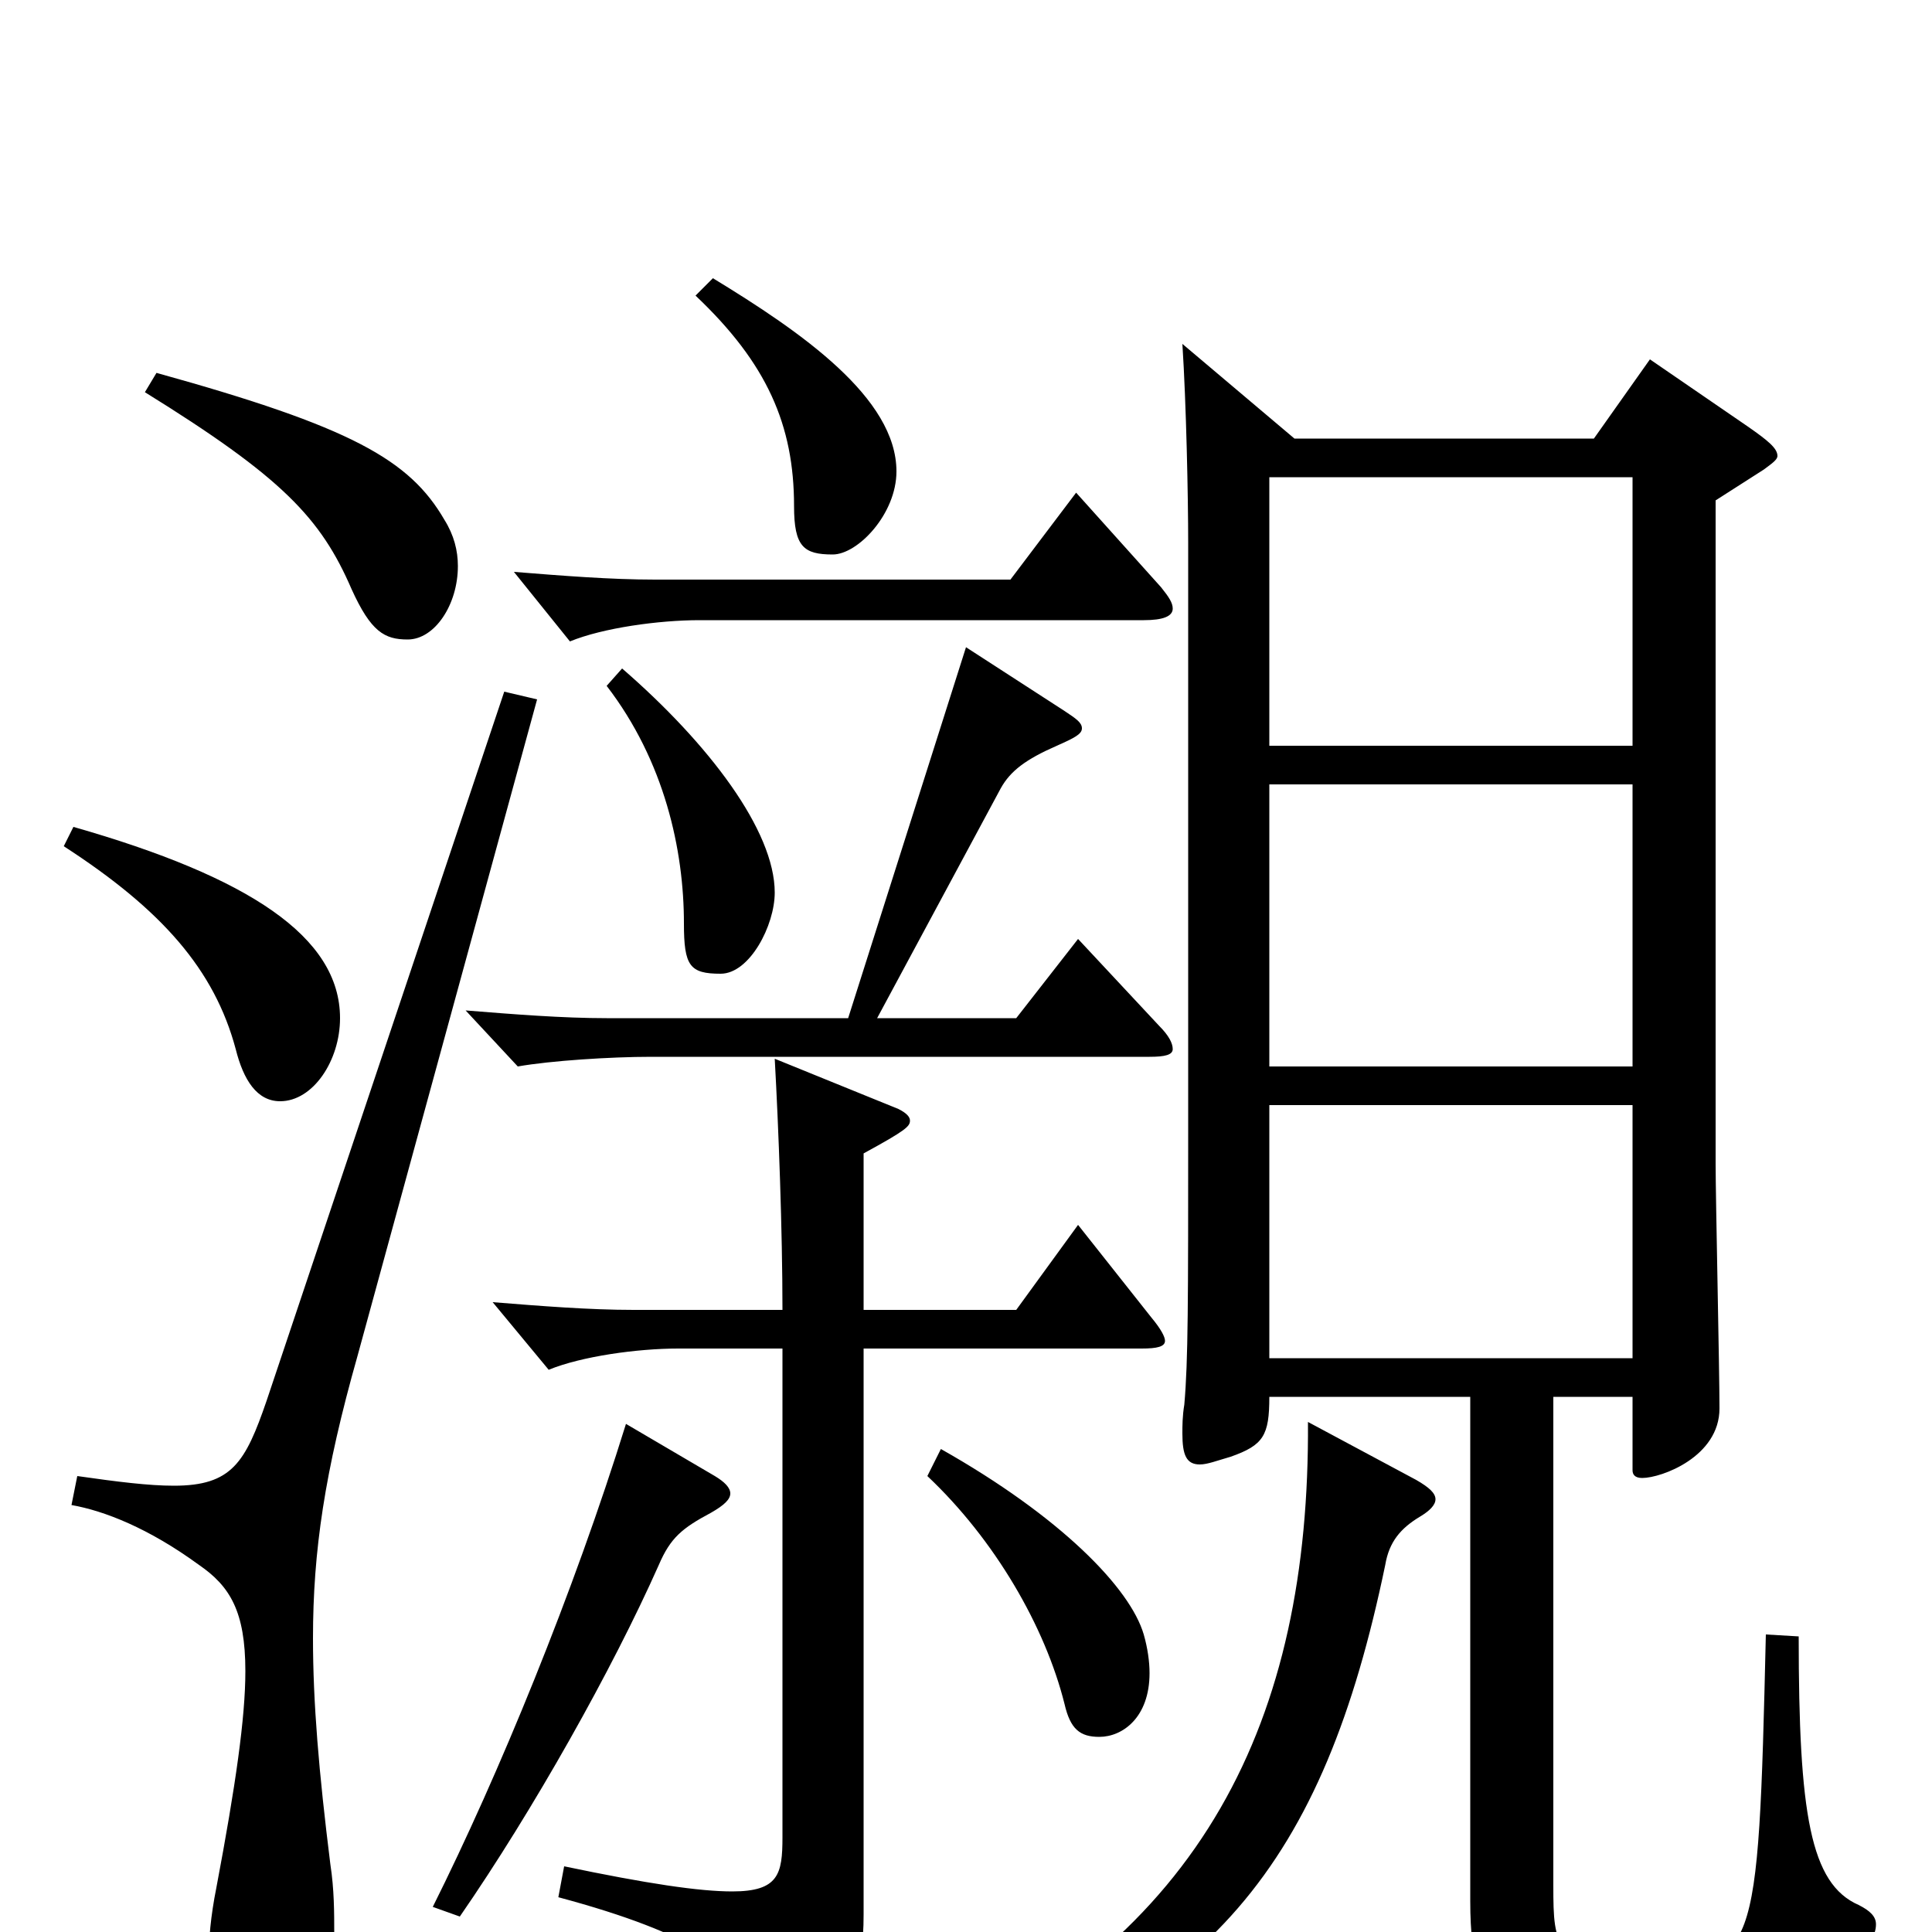 <svg xmlns="http://www.w3.org/2000/svg" viewBox="0 -1000 1000 1000">
	<path fill="#000000" d="M761 -277V-16C761 49 784 54 847 54C932 54 951 36 968 5C970 2 971 -1 971 -4C971 -8 968 -11 962 -14C937 -25 931 -61 931 -153L914 -154C910 17 909 17 852 17C805 17 804 9 804 -24V-277H845V-239C845 -237 846 -235 850 -235C860 -235 890 -246 890 -271C890 -291 888 -380 888 -398V-741L913 -757C917 -760 920 -762 920 -764C920 -768 915 -772 905 -779L854 -814L825 -773H670L612 -822C614 -791 615 -743 615 -719V-419C615 -325 615 -296 613 -273C612 -267 612 -262 612 -258C612 -247 614 -242 621 -242C625 -242 630 -244 637 -246C654 -252 657 -257 657 -277ZM845 -448H657V-594H845ZM845 -428V-297H657V-428ZM657 -753H845V-614H657ZM677 -264C678 -110 623 4 473 70V85C627 38 685 -36 717 -190C719 -202 725 -209 735 -215C740 -218 743 -221 743 -224C743 -227 740 -230 733 -234ZM324 -263C297 -176 258 -81 224 -13L238 -8C276 -63 317 -136 341 -190C347 -204 353 -209 368 -217C375 -221 378 -224 378 -227C378 -230 375 -233 370 -236ZM480 -236C515 -203 541 -158 551 -118C554 -105 559 -101 569 -101C581 -101 595 -111 595 -134C595 -140 594 -147 592 -154C585 -178 549 -215 487 -250ZM447 -403C469 -415 471 -417 471 -420C471 -422 469 -424 465 -426L401 -452C403 -416 405 -363 405 -322H328C305 -322 280 -324 255 -326L284 -291C301 -298 330 -302 351 -302H405V-49C405 -30 403 -21 379 -21C362 -21 335 -25 292 -34L289 -18C360 1 385 20 388 40C389 50 391 55 396 55C399 55 403 53 408 50C441 33 447 21 447 -9V-302H591C599 -302 603 -303 603 -306C603 -308 601 -312 596 -318L558 -366L526 -322H447ZM314 -473C291 -473 266 -475 241 -477L268 -448C285 -451 316 -453 337 -453H595C603 -453 607 -454 607 -457C607 -460 605 -464 600 -469L558 -514L526 -473H454L518 -592C523 -601 531 -607 547 -614C556 -618 560 -620 560 -623C560 -626 557 -628 551 -632L500 -665L439 -473ZM314 -645C344 -606 354 -560 354 -522C354 -500 357 -496 373 -496C388 -496 401 -521 401 -538C401 -570 367 -615 322 -654ZM557 -745L523 -700H339C316 -700 291 -702 266 -704L295 -668C312 -675 341 -679 362 -679H592C602 -679 607 -681 607 -685C607 -688 605 -691 601 -696ZM360 -847C397 -812 411 -780 411 -738C411 -717 416 -713 431 -713C444 -713 464 -734 464 -756C464 -794 415 -828 369 -856ZM261 -642L138 -275C127 -243 120 -231 90 -231C77 -231 61 -233 40 -236L37 -221C54 -218 77 -209 103 -190C119 -179 127 -166 127 -135C127 -111 122 -76 112 -23C109 -8 108 4 108 15C108 47 120 61 138 61C161 61 173 43 173 1C173 -10 173 -22 171 -35C165 -83 162 -119 162 -152C162 -197 168 -238 185 -298L278 -638ZM33 -562C84 -529 111 -498 122 -457C126 -441 133 -430 145 -430C162 -430 176 -451 176 -473C176 -515 129 -546 38 -572ZM75 -797C146 -753 166 -732 182 -695C192 -673 199 -669 211 -669C225 -669 237 -687 237 -707C237 -715 235 -723 230 -731C212 -762 182 -779 81 -807Z"/>
</svg>